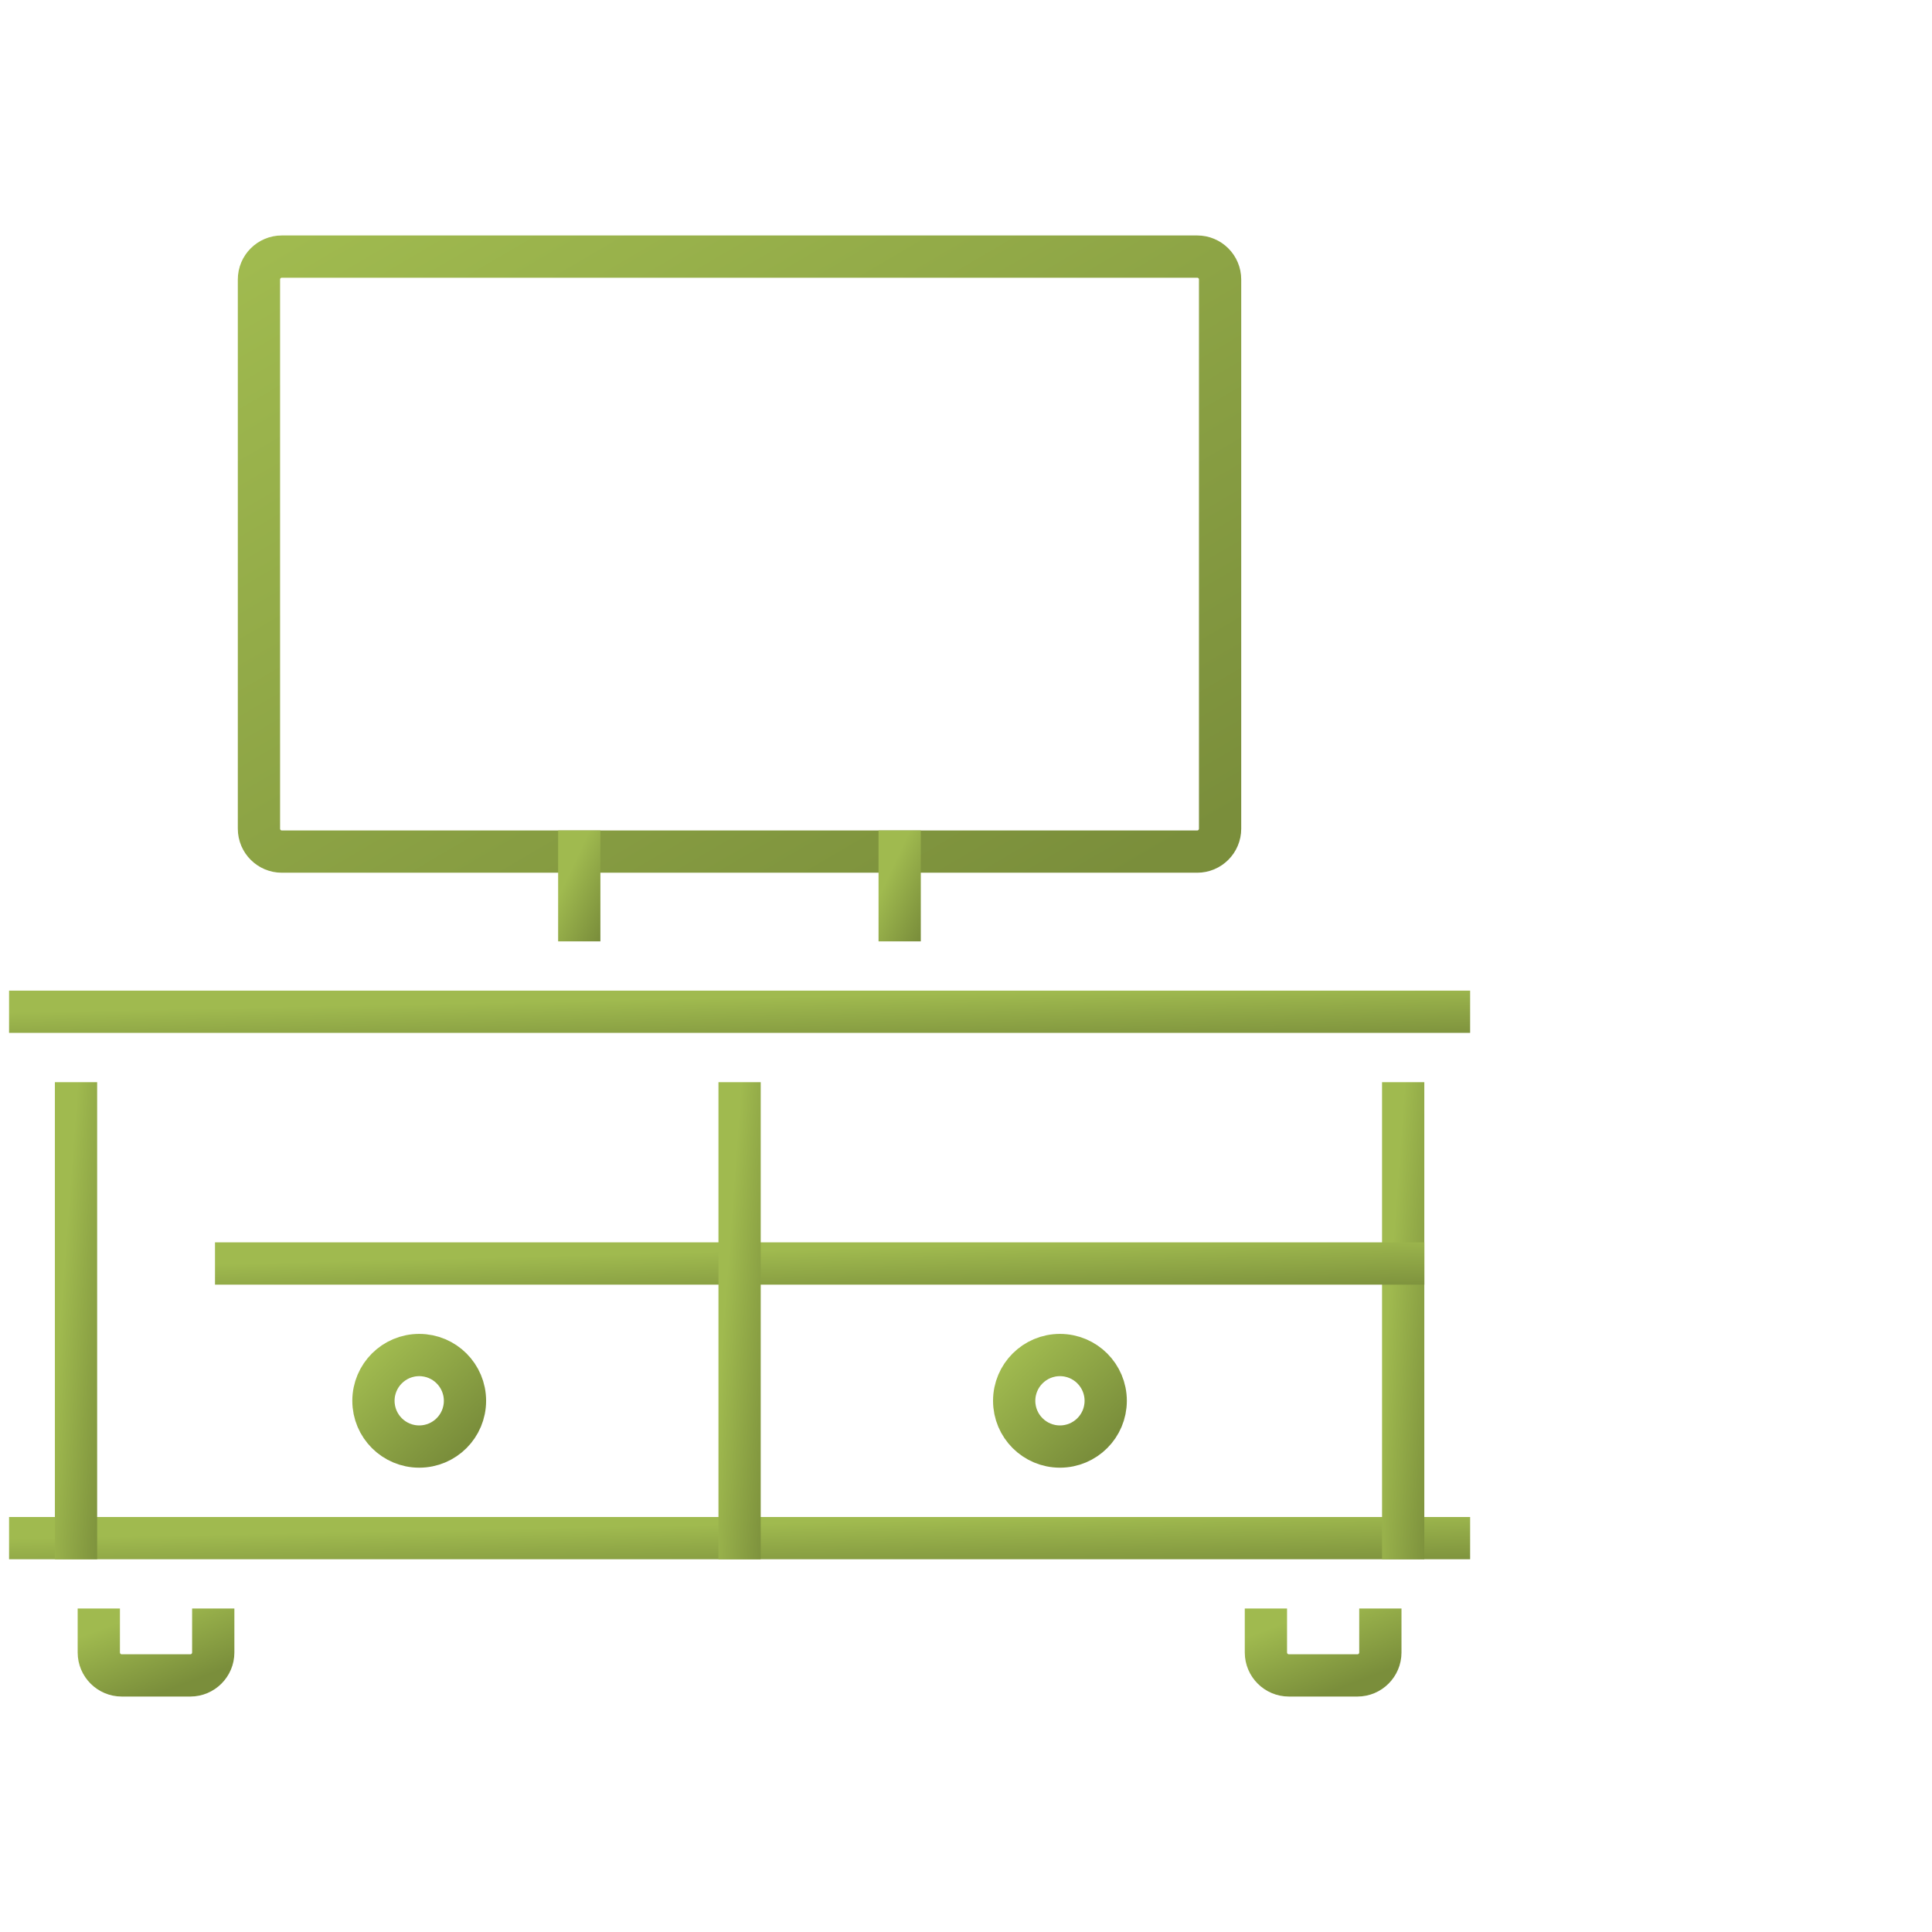 <svg width="64" height="64" viewBox="0 0 64 64" fill="none" xmlns="http://www.w3.org/2000/svg">
<path d="M3.273 53.984V54.742C3.273 55.159 3.615 55.5 4.032 55.5H6.306C6.723 55.5 7.064 55.159 7.064 54.742V53.984" stroke="url(#paint0_linear_626_11387)" stroke-width="1.4" stroke-linecap="square" stroke-linejoin="round"/>
<path d="M48 50.952H1" stroke="url(#paint1_linear_626_11387)" stroke-width="1.4" stroke-linecap="square" stroke-linejoin="round"/>
<path d="M41.935 53.984V54.742C41.935 55.159 42.277 55.5 42.694 55.5H44.968C45.385 55.5 45.726 55.159 45.726 54.742V53.984" stroke="url(#paint2_linear_626_11387)" stroke-width="1.4" stroke-linecap="square" stroke-linejoin="round"/>
<path d="M2.518 36.548V50.952" stroke="url(#paint3_linear_626_11387)" stroke-width="1.4" stroke-linecap="square" stroke-linejoin="round"/>
<path d="M46.482 36.548V50.952" stroke="url(#paint4_linear_626_11387)" stroke-width="1.4" stroke-linecap="square" stroke-linejoin="round"/>
<path d="M1 33.516H48" stroke="url(#paint5_linear_626_11387)" stroke-width="1.4" stroke-linecap="square" stroke-linejoin="round"/>
<path d="M7.822 41.855H46.484" stroke="url(#paint6_linear_626_11387)" stroke-width="1.4" stroke-linecap="square" stroke-linejoin="round"/>
<path d="M24.5 36.548V50.952" stroke="url(#paint7_linear_626_11387)" stroke-width="1.4" stroke-linecap="square" stroke-linejoin="round"/>
<path d="M13.887 47.919C14.725 47.919 15.403 47.241 15.403 46.403C15.403 45.566 14.725 44.887 13.887 44.887C13.05 44.887 12.371 45.566 12.371 46.403C12.371 47.241 13.05 47.919 13.887 47.919Z" stroke="url(#paint8_linear_626_11387)" stroke-width="1.4" stroke-linecap="square" stroke-linejoin="round"/>
<path d="M35.112 47.919C35.949 47.919 36.628 47.241 36.628 46.403C36.628 45.566 35.949 44.887 35.112 44.887C34.275 44.887 33.596 45.566 33.596 46.403C33.596 47.241 34.275 47.919 35.112 47.919Z" stroke="url(#paint9_linear_626_11387)" stroke-width="1.4" stroke-linecap="square" stroke-linejoin="round"/>
<path d="M39.659 8.5H9.336C8.918 8.5 8.578 8.839 8.578 9.258V27.452C8.578 27.87 8.918 28.21 9.336 28.21H39.659C40.077 28.21 40.417 27.87 40.417 27.452V9.258C40.417 8.839 40.077 8.5 39.659 8.5Z" stroke="url(#paint10_linear_626_11387)" stroke-width="1.4" stroke-linecap="square" stroke-linejoin="round"/>
<path d="M19.189 28.21V30.484" stroke="url(#paint11_linear_626_11387)" stroke-width="1.4" stroke-linecap="square" stroke-linejoin="round"/>
<path d="M29.803 28.21V30.484" stroke="url(#paint12_linear_626_11387)" stroke-width="1.4" stroke-linecap="square" stroke-linejoin="round"/>
<defs>
<linearGradient id="paint0_linear_626_11387" x1="3.273" y1="53.984" x2="4.224" y2="56.496" gradientUnits="userSpaceOnUse">
<stop stop-color="#A0BA4F"/>
<stop offset="1" stop-color="#7A8E3B"/>
</linearGradient>
<linearGradient id="paint1_linear_626_11387" x1="1" y1="50.952" x2="1.038" y2="52.845" gradientUnits="userSpaceOnUse">
<stop stop-color="#A0BA4F"/>
<stop offset="1" stop-color="#7A8E3B"/>
</linearGradient>
<linearGradient id="paint2_linear_626_11387" x1="41.935" y1="53.984" x2="42.886" y2="56.496" gradientUnits="userSpaceOnUse">
<stop stop-color="#A0BA4F"/>
<stop offset="1" stop-color="#7A8E3B"/>
</linearGradient>
<linearGradient id="paint3_linear_626_11387" x1="2.518" y1="36.548" x2="4.51" y2="36.695" gradientUnits="userSpaceOnUse">
<stop stop-color="#A0BA4F"/>
<stop offset="1" stop-color="#7A8E3B"/>
</linearGradient>
<linearGradient id="paint4_linear_626_11387" x1="46.482" y1="36.548" x2="48.475" y2="36.695" gradientUnits="userSpaceOnUse">
<stop stop-color="#A0BA4F"/>
<stop offset="1" stop-color="#7A8E3B"/>
</linearGradient>
<linearGradient id="paint5_linear_626_11387" x1="1" y1="33.516" x2="1.038" y2="35.409" gradientUnits="userSpaceOnUse">
<stop stop-color="#A0BA4F"/>
<stop offset="1" stop-color="#7A8E3B"/>
</linearGradient>
<linearGradient id="paint6_linear_626_11387" x1="7.822" y1="41.855" x2="7.869" y2="43.748" gradientUnits="userSpaceOnUse">
<stop stop-color="#A0BA4F"/>
<stop offset="1" stop-color="#7A8E3B"/>
</linearGradient>
<linearGradient id="paint7_linear_626_11387" x1="24.5" y1="36.548" x2="26.492" y2="36.695" gradientUnits="userSpaceOnUse">
<stop stop-color="#A0BA4F"/>
<stop offset="1" stop-color="#7A8E3B"/>
</linearGradient>
<linearGradient id="paint8_linear_626_11387" x1="12.371" y1="44.887" x2="15.238" y2="47.919" gradientUnits="userSpaceOnUse">
<stop stop-color="#A0BA4F"/>
<stop offset="1" stop-color="#7A8E3B"/>
</linearGradient>
<linearGradient id="paint9_linear_626_11387" x1="33.596" y1="44.887" x2="36.463" y2="47.919" gradientUnits="userSpaceOnUse">
<stop stop-color="#A0BA4F"/>
<stop offset="1" stop-color="#7A8E3B"/>
</linearGradient>
<linearGradient id="paint10_linear_626_11387" x1="8.578" y1="8.5" x2="24.853" y2="36.305" gradientUnits="userSpaceOnUse">
<stop stop-color="#A0BA4F"/>
<stop offset="1" stop-color="#7A8E3B"/>
</linearGradient>
<linearGradient id="paint11_linear_626_11387" x1="19.189" y1="28.21" x2="20.836" y2="28.976" gradientUnits="userSpaceOnUse">
<stop stop-color="#A0BA4F"/>
<stop offset="1" stop-color="#7A8E3B"/>
</linearGradient>
<linearGradient id="paint12_linear_626_11387" x1="29.803" y1="28.21" x2="31.45" y2="28.976" gradientUnits="userSpaceOnUse">
<stop stop-color="#A0BA4F"/>
<stop offset="1" stop-color="#7A8E3B"/>
</linearGradient>
</defs>
</svg>
